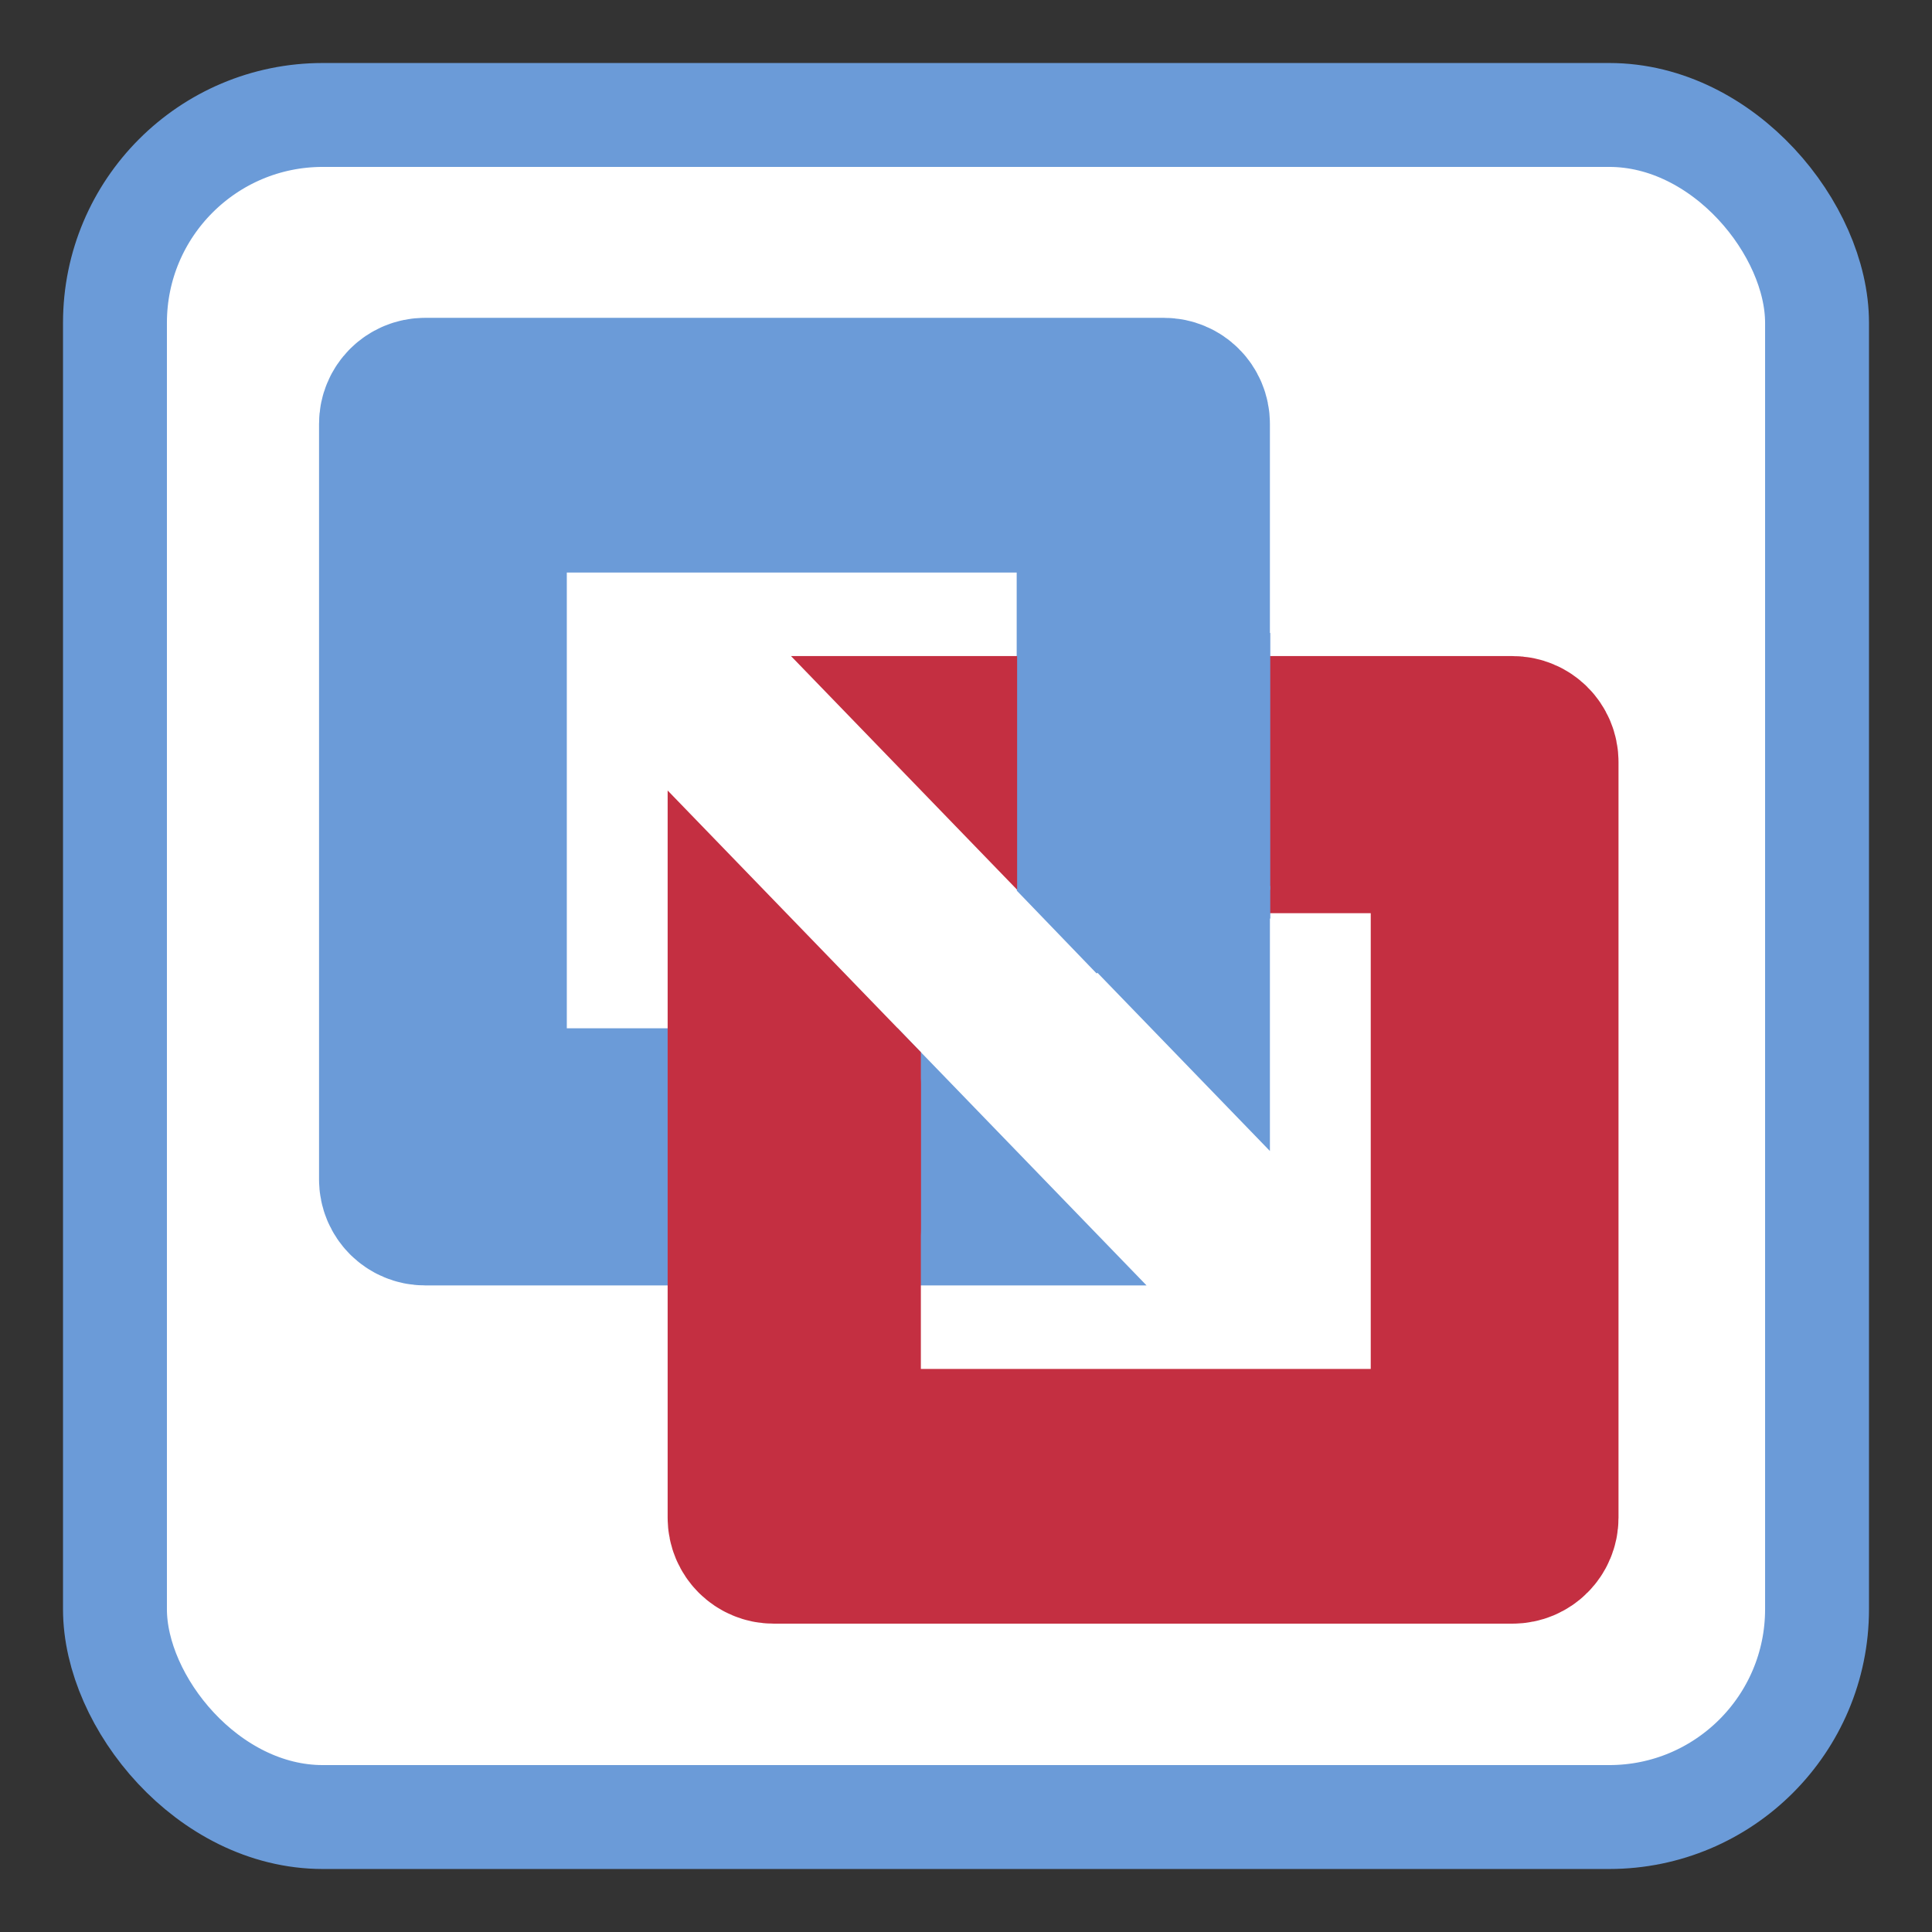<?xml version="1.0" encoding="UTF-8" standalone="no"?>
<!-- Generator: flash2svg, http://dissentgraphics.com/tools/flash2svg -->

<svg
   xmlns:dc="http://purl.org/dc/elements/1.1/"
   xmlns:cc="http://creativecommons.org/ns#"
   xmlns:rdf="http://www.w3.org/1999/02/22-rdf-syntax-ns#"
   xmlns:svg="http://www.w3.org/2000/svg"
   xmlns="http://www.w3.org/2000/svg"
   xmlns:sodipodi="http://sodipodi.sourceforge.net/DTD/sodipodi-0.dtd"
   xmlns:inkscape="http://www.inkscape.org/namespaces/inkscape"
   id="VMWare-Fusion-app"
   image-rendering="optimizeSpeed"
   version="1.1"
   style="background-color:#ffffff"
   x="0px"
   y="0px"
   width="1024px"
   height="1024px"
   viewBox="0 0 1024 1024"
   enable-background="new 0 0 1024 1024"
   inkscape:version="0.91 r"
   sodipodi:docname="vmware.svg">
  <rect x="0" y="0" width="1024" height="1024" fill="#333333" stroke="none"/>
  <sodipodi:namedview
     pagecolor="#ffffff"
     bordercolor="#666666"
     borderopacity="1"
     objecttolerance="10"
     gridtolerance="10"
     guidetolerance="10"
     inkscape:pageopacity="0"
     inkscape:pageshadow="2"
     inkscape:window-width="1366"
     inkscape:window-height="712"
     id="namedview18"
     showgrid="false"
     inkscape:zoom="0.35355339"
     inkscape:cx="250.62087"
     inkscape:cy="547.26394"
     inkscape:window-x="0"
     inkscape:window-y="29"
     inkscape:window-maximized="1"
     inkscape:current-layer="VMWare-Fusion-app" />
  <defs
     transform="matrix(1 0 0 1 0 0) "
     id="defs3" />
  <rect
     style="opacity:1;fill:#ffffff;fill-opacity:1;stroke:#6b9bd8;stroke-width:55.072;stroke-miterlimit:4;stroke-dasharray:none;stroke-opacity:1"
     id="rect4136"
     width="902.136"
     height="902.136"
     x="60.932"
     y="60.932"
     rx="110.144"
     ry="110.144" />
  <path
     style="opacity:1;fill:none;fill-opacity:1;stroke:#6b9bd8;stroke-width:90.159;stroke-miterlimit:4;stroke-dasharray:none;stroke-dashoffset:0;stroke-opacity:1"
     d="m 225.264,213.54 c -6.142,0 -11.085,4.944 -11.085,11.085 l 0,400.501 c 0,6.142 4.944,11.087 11.085,11.087 l 276.07,0 -44.616,-46.109 -190.291,0 c -6.142,0 -11.087,-4.944 -11.087,-11.085 l 0,-309.564 c 0,-6.142 4.945,-11.085 11.087,-11.085 l 306.434,0 c 6.142,0 11.085,4.944 11.085,11.085 l 0,183.652 44.052,45.526 0,-274.006 c 0,-6.142 -4.944,-11.085 -11.085,-11.085 l -391.649,0 z"
     id="rect3336"
     inkscape:connector-curvature="0" />
  <path
     style="opacity:1;fill:none;fill-opacity:1;stroke:#c42f41;stroke-width:90.159;stroke-miterlimit:4;stroke-dasharray:none;stroke-dashoffset:0;stroke-opacity:1"
     d="m 801.678,815.487 c 6.142,0 11.085,-4.944 11.085,-11.085 l 0,-400.501 c 0,-6.142 -4.944,-11.087 -11.085,-11.087 l -276.07,0 44.616,46.109 190.291,0 c 6.142,0 11.087,4.944 11.087,11.085 l 0,309.564 c 0,6.142 -4.945,11.085 -11.087,11.085 l -306.434,0 c -6.142,0 -11.085,-4.944 -11.085,-11.085 l 0,-183.652 -44.052,-45.526 0,274.006 c 0,6.142 4.944,11.085 11.085,11.085 l 391.649,0 z"
     id="rect3336-30"
     inkscape:connector-curvature="0" />
  <rect
     style="opacity:1;fill:#c42f41;fill-opacity:1;stroke:none;stroke-width:125;stroke-miterlimit:4;stroke-dasharray:none;stroke-dashoffset:0;stroke-opacity:1"
     id="rect4259"
     width="134.16"
     height="136.096"
     x="353.902"
     y="544.841"
     ry="29.875" />
  <rect
     style="opacity:1;fill:#6b9bd8;fill-opacity:1;stroke:none;stroke-width:125;stroke-miterlimit:4;stroke-dasharray:none;stroke-dashoffset:0;stroke-opacity:1"
     id="rect4259-4"
     width="134.16"
     height="136.096"
     x="539.098"
     y="335.493"
     ry="0" />
  <rect
     style="opacity:1;fill:#6b9bd8;fill-opacity:1;stroke:none;stroke-width:125;stroke-miterlimit:4;stroke-dasharray:none;stroke-dashoffset:0;stroke-opacity:1"
     id="rect4259-4-6"
     width="61.142"
     height="62.024"
     x="713.707"
     y="-122.432"
     ry="0"
     transform="matrix(0.694,0.72,-0.72,0.694,0,0)" />
  <rect
     style="opacity:1;fill:#6b9bd8;fill-opacity:1;stroke:none;stroke-width:125;stroke-miterlimit:4;stroke-dasharray:none;stroke-dashoffset:0;stroke-opacity:1"
     id="rect4291"
     width="67.551"
     height="17.263"
     x="605.707"
     y="469.601" />
</svg>
